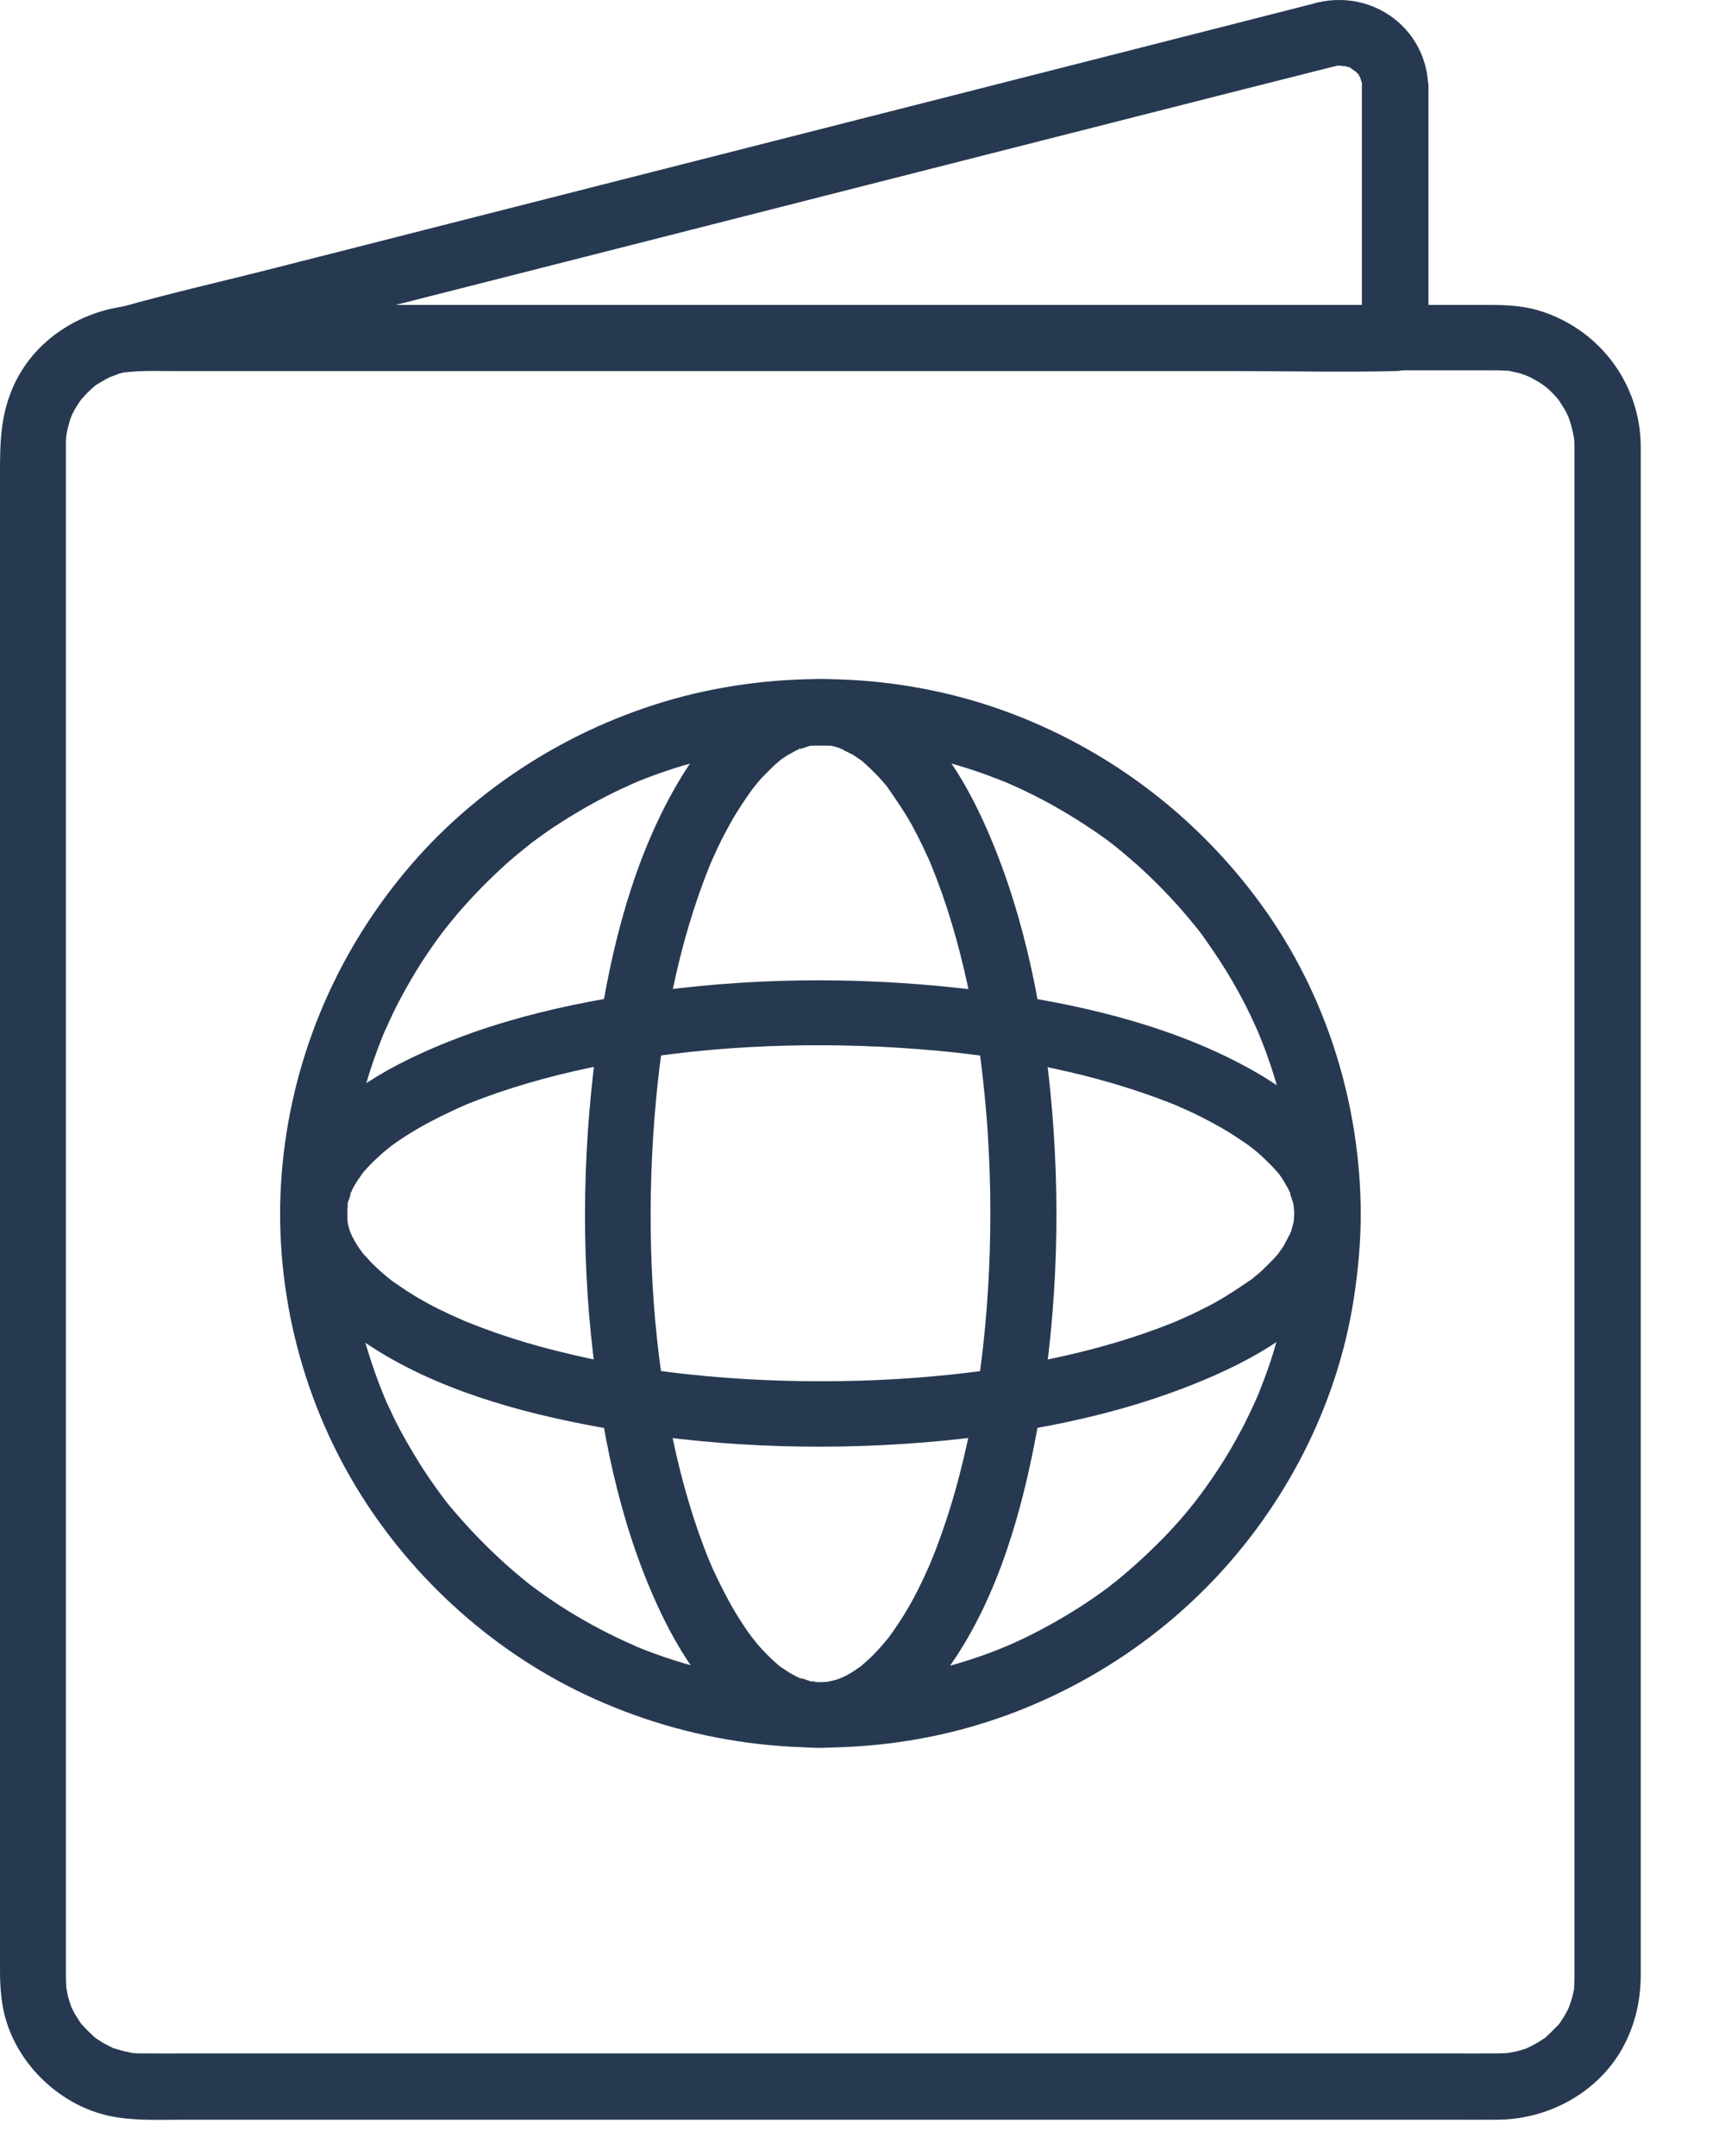 <svg width="20" height="25" viewBox="0 0 20 25" fill="none" xmlns="http://www.w3.org/2000/svg">
<path d="M15.008 14.072C15.008 14.227 15.003 14.379 14.99 14.534C14.985 14.605 14.977 14.673 14.969 14.744C14.967 14.767 14.957 14.848 14.964 14.782C14.959 14.823 14.951 14.864 14.946 14.902C14.898 15.196 14.828 15.485 14.736 15.769C14.693 15.904 14.641 16.035 14.59 16.167C14.587 16.172 14.567 16.223 14.582 16.185C14.6 16.142 14.572 16.208 14.567 16.218C14.554 16.249 14.539 16.279 14.526 16.309C14.495 16.375 14.464 16.441 14.431 16.507C14.3 16.761 14.154 17.005 13.988 17.235C13.947 17.294 13.903 17.352 13.859 17.41C13.898 17.36 13.852 17.421 13.836 17.438C13.811 17.469 13.787 17.499 13.762 17.53C13.67 17.641 13.572 17.748 13.47 17.852C13.372 17.951 13.272 18.047 13.167 18.141C13.113 18.189 13.057 18.237 13.003 18.283C12.977 18.303 12.952 18.326 12.926 18.346C12.908 18.359 12.829 18.42 12.885 18.38C12.657 18.552 12.416 18.707 12.167 18.844C12.039 18.915 11.908 18.981 11.775 19.042C11.744 19.057 11.713 19.07 11.683 19.082C11.667 19.09 11.652 19.095 11.636 19.102C11.642 19.1 11.69 19.08 11.649 19.097C11.575 19.128 11.501 19.156 11.426 19.184C11.149 19.283 10.867 19.361 10.58 19.42C10.511 19.432 10.442 19.445 10.373 19.458C10.332 19.465 10.29 19.47 10.252 19.475C10.206 19.483 10.26 19.475 10.267 19.473C10.244 19.475 10.221 19.478 10.198 19.48C10.05 19.498 9.903 19.508 9.755 19.513C9.444 19.526 9.134 19.513 8.824 19.478C8.806 19.475 8.788 19.473 8.77 19.47C8.775 19.47 8.832 19.478 8.786 19.473C8.75 19.468 8.716 19.463 8.68 19.458C8.606 19.445 8.532 19.432 8.457 19.417C8.311 19.387 8.163 19.354 8.019 19.313C7.875 19.272 7.734 19.227 7.593 19.176C7.529 19.153 7.465 19.128 7.401 19.102C7.332 19.075 7.434 19.118 7.368 19.087C7.332 19.072 7.296 19.054 7.26 19.039C6.994 18.917 6.737 18.778 6.491 18.618C6.373 18.542 6.26 18.461 6.147 18.377C6.206 18.423 6.122 18.357 6.106 18.344C6.081 18.324 6.055 18.301 6.03 18.281C5.973 18.235 5.919 18.187 5.865 18.139C5.65 17.946 5.448 17.738 5.26 17.517C5.24 17.492 5.217 17.466 5.196 17.441C5.181 17.423 5.135 17.362 5.173 17.413C5.13 17.355 5.086 17.296 5.045 17.238C4.96 17.119 4.881 17 4.807 16.875C4.732 16.751 4.66 16.624 4.594 16.495C4.563 16.434 4.535 16.373 4.507 16.312C4.491 16.282 4.478 16.251 4.466 16.221C4.458 16.206 4.453 16.19 4.445 16.175C4.46 16.21 4.458 16.203 4.445 16.172C4.335 15.899 4.243 15.62 4.173 15.33C4.14 15.191 4.112 15.049 4.089 14.907C4.084 14.871 4.078 14.838 4.073 14.803C4.066 14.757 4.073 14.81 4.076 14.818C4.073 14.795 4.071 14.772 4.068 14.749C4.061 14.673 4.053 14.597 4.045 14.521C4.022 14.219 4.022 13.917 4.048 13.615C4.053 13.539 4.061 13.463 4.071 13.39C4.073 13.372 4.076 13.354 4.078 13.336C4.078 13.341 4.071 13.397 4.076 13.352C4.081 13.311 4.089 13.27 4.094 13.232C4.12 13.085 4.148 12.938 4.184 12.793C4.253 12.512 4.345 12.238 4.455 11.969C4.471 11.928 4.453 11.977 4.45 11.982C4.458 11.966 4.463 11.951 4.471 11.936C4.484 11.906 4.499 11.875 4.512 11.845C4.545 11.774 4.578 11.703 4.614 11.634C4.678 11.51 4.748 11.388 4.819 11.269C4.894 11.145 4.976 11.025 5.06 10.906C5.099 10.853 5.14 10.797 5.181 10.746C5.142 10.797 5.189 10.736 5.204 10.718C5.232 10.683 5.26 10.65 5.289 10.614C5.471 10.399 5.671 10.196 5.883 10.005C5.935 9.962 5.983 9.917 6.037 9.876C6.063 9.856 6.088 9.833 6.114 9.813C6.127 9.803 6.14 9.792 6.153 9.782C6.237 9.716 6.119 9.808 6.168 9.77C6.281 9.686 6.394 9.605 6.512 9.531C6.758 9.374 7.014 9.232 7.281 9.113C7.311 9.097 7.342 9.085 7.373 9.072C7.44 9.042 7.337 9.085 7.406 9.057C7.475 9.029 7.545 9.004 7.614 8.978C7.755 8.927 7.896 8.882 8.04 8.844C8.183 8.803 8.332 8.77 8.478 8.74C8.547 8.727 8.616 8.714 8.686 8.704C8.721 8.699 8.755 8.694 8.791 8.689C8.837 8.681 8.783 8.689 8.775 8.691C8.798 8.689 8.821 8.686 8.845 8.684C9.152 8.648 9.465 8.638 9.775 8.651C9.924 8.656 10.073 8.669 10.219 8.686C10.237 8.689 10.255 8.691 10.273 8.694C10.267 8.694 10.211 8.686 10.257 8.691C10.298 8.697 10.339 8.704 10.378 8.709C10.452 8.722 10.526 8.735 10.601 8.75C10.888 8.808 11.172 8.887 11.447 8.988C11.516 9.014 11.585 9.042 11.654 9.067C11.695 9.082 11.647 9.064 11.642 9.062C11.657 9.069 11.672 9.075 11.688 9.082C11.724 9.097 11.76 9.115 11.796 9.13C11.929 9.191 12.059 9.257 12.188 9.328C12.311 9.397 12.431 9.468 12.549 9.544C12.611 9.584 12.67 9.625 12.731 9.666C12.759 9.686 12.785 9.704 12.813 9.724C12.826 9.734 12.841 9.744 12.854 9.754C12.859 9.759 12.916 9.8 12.883 9.775C12.854 9.754 12.924 9.808 12.936 9.818C12.962 9.838 12.988 9.861 13.013 9.881C13.072 9.932 13.134 9.983 13.19 10.033C13.293 10.127 13.395 10.224 13.49 10.323C13.59 10.427 13.688 10.533 13.78 10.645C13.8 10.67 13.823 10.695 13.844 10.721C13.859 10.739 13.905 10.8 13.867 10.749C13.916 10.81 13.962 10.873 14.005 10.937C14.169 11.17 14.318 11.414 14.446 11.667C14.477 11.728 14.505 11.789 14.534 11.85C14.549 11.885 14.567 11.921 14.582 11.956C14.585 11.961 14.605 12.012 14.59 11.974C14.575 11.936 14.6 11.999 14.603 12.007C14.657 12.139 14.705 12.271 14.749 12.405C14.841 12.69 14.91 12.979 14.957 13.273C14.962 13.308 14.967 13.341 14.972 13.377C14.962 13.311 14.972 13.39 14.977 13.415C14.985 13.483 14.992 13.555 14.998 13.626C15.003 13.765 15.008 13.92 15.008 14.072C15.008 14.27 15.185 14.463 15.392 14.453C15.6 14.442 15.777 14.285 15.777 14.072C15.772 12.801 15.38 11.535 14.631 10.5C13.885 9.468 12.847 8.679 11.642 8.242C10.424 7.801 9.055 7.758 7.809 8.105C6.604 8.443 5.496 9.148 4.699 10.107C3.868 11.104 3.368 12.322 3.266 13.61C3.166 14.879 3.479 16.178 4.143 17.266C4.789 18.324 5.758 19.191 6.896 19.701C8.111 20.247 9.468 20.401 10.778 20.14C12.011 19.894 13.167 19.257 14.036 18.357C14.905 17.459 15.503 16.297 15.695 15.066C15.746 14.737 15.777 14.404 15.777 14.069C15.777 13.872 15.6 13.679 15.392 13.689C15.185 13.702 15.01 13.859 15.008 14.072Z" fill="#273951"/>
<path d="M15.005 14.07C15.005 14.1 15.002 14.133 15 14.164C14.997 14.222 15.002 14.121 15.008 14.118C15 14.126 15.002 14.153 15 14.164C14.992 14.192 14.987 14.22 14.979 14.245C14.974 14.26 14.969 14.275 14.964 14.29C14.936 14.377 14.956 14.278 14.972 14.28C14.969 14.28 14.895 14.425 14.887 14.44C14.869 14.471 14.846 14.498 14.828 14.526C14.81 14.554 14.82 14.565 14.849 14.501C14.841 14.516 14.818 14.539 14.808 14.552C14.759 14.608 14.708 14.658 14.656 14.709C14.631 14.735 14.603 14.757 14.574 14.783C14.559 14.795 14.541 14.808 14.526 14.823C14.459 14.879 14.551 14.808 14.523 14.826C14.374 14.927 14.226 15.029 14.067 15.115C13.987 15.158 13.905 15.199 13.821 15.239C13.772 15.262 13.723 15.282 13.675 15.305C13.654 15.313 13.633 15.323 13.616 15.331C13.692 15.298 13.603 15.336 13.585 15.343C13.367 15.43 13.144 15.506 12.921 15.572C12.431 15.716 11.926 15.818 11.421 15.891C11.208 15.922 10.893 15.955 10.629 15.975C10.329 15.998 10.029 16.011 9.729 16.015C9.139 16.023 8.547 15.998 7.96 15.934C7.486 15.884 6.945 15.79 6.437 15.66C6.206 15.602 5.975 15.534 5.75 15.455C5.647 15.419 5.545 15.381 5.445 15.341C5.424 15.333 5.404 15.323 5.383 15.315C5.455 15.346 5.388 15.318 5.37 15.31C5.317 15.287 5.263 15.262 5.211 15.239C5.042 15.161 4.876 15.072 4.719 14.97C4.645 14.922 4.57 14.871 4.499 14.818C4.565 14.866 4.509 14.823 4.478 14.798C4.44 14.767 4.404 14.735 4.368 14.701C4.317 14.653 4.271 14.605 4.224 14.552C4.212 14.539 4.201 14.524 4.188 14.509C4.155 14.471 4.242 14.59 4.201 14.526C4.183 14.496 4.16 14.471 4.142 14.44C4.124 14.412 4.106 14.382 4.091 14.351C4.081 14.334 4.042 14.242 4.068 14.308C4.096 14.377 4.06 14.28 4.053 14.263C4.042 14.23 4.035 14.197 4.027 14.161C4.001 14.057 4.027 14.214 4.024 14.161C4.024 14.131 4.019 14.1 4.019 14.067C4.019 14.039 4.022 14.011 4.022 13.984C4.024 13.925 4.045 13.986 4.017 14.019C4.022 14.011 4.024 13.973 4.027 13.963C4.032 13.943 4.083 13.809 4.078 13.801C4.091 13.816 4.032 13.892 4.071 13.821C4.076 13.809 4.083 13.798 4.088 13.786C4.106 13.753 4.124 13.72 4.145 13.689C4.163 13.664 4.181 13.639 4.199 13.611C4.232 13.557 4.178 13.633 4.178 13.636C4.186 13.618 4.209 13.601 4.219 13.585C4.271 13.527 4.324 13.471 4.381 13.42C4.406 13.395 4.435 13.372 4.463 13.347C4.483 13.332 4.581 13.255 4.494 13.319C4.565 13.266 4.637 13.215 4.714 13.167C4.881 13.06 5.055 12.969 5.235 12.885C5.273 12.867 5.311 12.85 5.35 12.832C5.36 12.827 5.46 12.786 5.378 12.819C5.399 12.812 5.419 12.801 5.44 12.794C5.545 12.751 5.652 12.713 5.76 12.675C6.232 12.512 6.719 12.396 7.211 12.309C8.298 12.117 9.496 12.076 10.644 12.165C11.195 12.208 11.657 12.269 12.208 12.388C12.675 12.487 13.136 12.619 13.58 12.794C13.577 12.794 13.68 12.834 13.626 12.812C13.572 12.789 13.672 12.832 13.669 12.832C13.713 12.852 13.757 12.87 13.8 12.89C13.898 12.936 13.992 12.984 14.085 13.035C14.239 13.118 14.385 13.215 14.526 13.316C14.436 13.25 14.546 13.334 14.567 13.352C14.592 13.372 14.615 13.395 14.638 13.415C14.697 13.471 14.754 13.527 14.808 13.588C14.81 13.593 14.844 13.628 14.844 13.631C14.841 13.633 14.787 13.55 14.823 13.606C14.844 13.633 14.864 13.661 14.882 13.692C14.897 13.717 14.913 13.745 14.928 13.771C14.936 13.786 14.944 13.801 14.951 13.814C14.987 13.88 14.931 13.809 14.944 13.793C14.938 13.798 14.992 13.94 14.995 13.956C14.997 13.971 15 13.986 15.002 14.001C15.018 14.047 14.995 13.895 14.997 13.966C15.002 14.009 15.005 14.039 15.005 14.07C15.008 14.268 15.179 14.46 15.39 14.45C15.597 14.44 15.777 14.283 15.774 14.07C15.767 13.314 15.143 12.761 14.526 12.413C13.649 11.919 12.631 11.668 11.639 11.523C10.39 11.343 9.119 11.315 7.865 11.46C6.791 11.584 5.706 11.809 4.729 12.287C4.117 12.588 3.404 13.083 3.273 13.801C3.132 14.559 3.635 15.161 4.23 15.566C5.027 16.107 6.022 16.381 6.963 16.551C8.193 16.774 9.46 16.827 10.708 16.726C11.821 16.634 12.936 16.432 13.967 15.998C14.662 15.706 15.415 15.26 15.692 14.521C15.746 14.379 15.772 14.222 15.772 14.07C15.774 13.872 15.592 13.679 15.387 13.689C15.179 13.7 15.008 13.857 15.005 14.07Z" fill="#273951"/>
<path d="M9.514 8.636C9.545 8.636 9.579 8.638 9.609 8.641C9.668 8.643 9.566 8.638 9.563 8.633C9.571 8.641 9.599 8.638 9.609 8.641C9.637 8.648 9.666 8.653 9.691 8.661C9.707 8.666 9.722 8.671 9.737 8.676C9.825 8.704 9.725 8.684 9.727 8.669C9.727 8.671 9.873 8.745 9.889 8.752C9.919 8.77 9.948 8.793 9.976 8.811C10.004 8.828 10.014 8.818 9.95 8.79C9.966 8.798 9.989 8.821 10.002 8.831C10.058 8.879 10.109 8.93 10.161 8.981C10.186 9.006 10.209 9.034 10.235 9.062C10.248 9.077 10.261 9.095 10.276 9.11C10.332 9.176 10.261 9.085 10.278 9.112C10.381 9.26 10.483 9.407 10.571 9.564C10.614 9.643 10.655 9.724 10.696 9.808C10.719 9.856 10.74 9.904 10.763 9.952C10.771 9.972 10.781 9.993 10.789 10.011C10.755 9.934 10.794 10.023 10.801 10.041C10.889 10.257 10.966 10.477 11.032 10.698C11.178 11.182 11.281 11.682 11.355 12.182C11.386 12.393 11.419 12.705 11.44 12.966C11.463 13.263 11.476 13.559 11.481 13.856C11.489 14.44 11.463 15.026 11.399 15.607C11.348 16.076 11.253 16.611 11.122 17.113C11.063 17.342 10.994 17.57 10.914 17.793C10.878 17.895 10.84 17.996 10.799 18.095C10.791 18.116 10.781 18.136 10.773 18.156C10.804 18.085 10.776 18.151 10.768 18.169C10.745 18.222 10.719 18.275 10.696 18.326C10.617 18.494 10.527 18.658 10.425 18.813C10.376 18.887 10.325 18.96 10.271 19.031C10.319 18.965 10.276 19.021 10.25 19.052C10.219 19.09 10.186 19.125 10.153 19.161C10.104 19.212 10.055 19.257 10.002 19.303C9.989 19.316 9.973 19.326 9.958 19.338C9.919 19.371 10.04 19.285 9.976 19.326C9.945 19.343 9.919 19.366 9.889 19.384C9.861 19.402 9.83 19.419 9.799 19.435C9.781 19.445 9.689 19.483 9.755 19.457C9.825 19.43 9.727 19.465 9.709 19.473C9.676 19.483 9.643 19.491 9.607 19.498C9.502 19.523 9.661 19.498 9.607 19.501C9.576 19.501 9.545 19.506 9.512 19.506C9.484 19.506 9.455 19.503 9.427 19.503C9.368 19.501 9.43 19.48 9.463 19.508C9.455 19.503 9.417 19.501 9.407 19.498C9.386 19.493 9.25 19.442 9.243 19.447C9.258 19.435 9.335 19.493 9.263 19.455C9.25 19.45 9.24 19.442 9.227 19.437C9.194 19.419 9.161 19.402 9.13 19.381C9.104 19.364 9.079 19.346 9.05 19.328C8.997 19.295 9.073 19.349 9.076 19.349C9.058 19.341 9.04 19.318 9.025 19.308C8.966 19.257 8.909 19.204 8.858 19.148C8.832 19.123 8.809 19.095 8.784 19.067C8.768 19.047 8.691 18.95 8.756 19.036C8.702 18.965 8.65 18.894 8.602 18.818C8.494 18.653 8.402 18.481 8.317 18.303C8.299 18.265 8.281 18.227 8.263 18.189C8.258 18.179 8.217 18.08 8.25 18.161C8.243 18.141 8.233 18.121 8.225 18.1C8.181 17.996 8.143 17.89 8.104 17.783C7.94 17.317 7.822 16.834 7.735 16.347C7.54 15.272 7.499 14.087 7.589 12.951C7.633 12.405 7.694 11.949 7.815 11.403C7.915 10.941 8.048 10.485 8.225 10.046C8.225 10.049 8.266 9.947 8.243 10C8.22 10.054 8.263 9.955 8.263 9.957C8.284 9.914 8.302 9.871 8.322 9.828C8.368 9.731 8.417 9.638 8.468 9.546C8.553 9.394 8.65 9.249 8.753 9.11C8.686 9.199 8.771 9.09 8.789 9.069C8.809 9.044 8.832 9.021 8.853 8.998C8.909 8.94 8.966 8.884 9.027 8.831C9.032 8.828 9.068 8.795 9.071 8.795C9.073 8.798 8.989 8.851 9.045 8.816C9.073 8.795 9.102 8.775 9.132 8.757C9.158 8.742 9.186 8.727 9.212 8.712C9.227 8.704 9.243 8.696 9.255 8.689C9.322 8.653 9.25 8.709 9.235 8.696C9.24 8.702 9.384 8.648 9.399 8.646C9.414 8.643 9.43 8.641 9.445 8.638C9.491 8.623 9.338 8.646 9.409 8.643C9.45 8.641 9.484 8.636 9.514 8.636C9.714 8.633 9.909 8.463 9.899 8.255C9.889 8.05 9.73 7.872 9.514 7.875C8.75 7.882 8.191 8.499 7.84 9.11C7.34 9.978 7.087 10.985 6.94 11.966C6.758 13.202 6.73 14.46 6.876 15.7C7.002 16.764 7.23 17.837 7.712 18.803C8.017 19.409 8.517 20.115 9.243 20.244C10.009 20.384 10.617 19.886 11.027 19.298C11.573 18.509 11.85 17.524 12.022 16.593C12.247 15.376 12.301 14.123 12.199 12.887C12.106 11.786 11.901 10.683 11.463 9.663C11.168 8.976 10.717 8.23 9.971 7.956C9.827 7.902 9.668 7.877 9.514 7.877C9.314 7.875 9.12 8.055 9.13 8.258C9.14 8.463 9.299 8.633 9.514 8.636Z" fill="#273951"/>
<path d="M18.254 5.162C18.254 5.314 18.254 5.469 18.254 5.621C18.254 6.042 18.254 6.463 18.254 6.884C18.254 7.506 18.254 8.127 18.254 8.749C18.254 9.51 18.254 10.268 18.254 11.03C18.254 11.869 18.254 12.709 18.254 13.549C18.254 14.396 18.254 15.246 18.254 16.093C18.254 16.89 18.254 17.689 18.254 18.485C18.254 19.173 18.254 19.86 18.254 20.548C18.254 21.055 18.254 21.562 18.254 22.067C18.254 22.334 18.254 22.602 18.254 22.869C18.254 22.892 18.254 22.912 18.254 22.935C18.254 22.937 18.254 22.942 18.254 22.945C18.254 22.985 18.252 23.026 18.249 23.069C18.244 23.115 18.249 23.059 18.252 23.054C18.249 23.072 18.246 23.087 18.241 23.105C18.234 23.143 18.223 23.181 18.21 23.219C18.203 23.242 18.175 23.315 18.2 23.254C18.187 23.285 18.172 23.315 18.157 23.343C18.139 23.376 18.118 23.409 18.095 23.442C18.087 23.457 18.077 23.47 18.067 23.483C18.087 23.452 18.087 23.46 18.064 23.483C18.018 23.531 17.972 23.576 17.923 23.622C17.872 23.668 17.954 23.607 17.895 23.642C17.862 23.663 17.828 23.686 17.795 23.703C17.767 23.719 17.736 23.734 17.706 23.749C17.664 23.767 17.713 23.744 17.718 23.744C17.703 23.749 17.688 23.757 17.67 23.762C17.636 23.772 17.603 23.782 17.57 23.79C17.547 23.795 17.444 23.81 17.518 23.802C17.47 23.807 17.421 23.81 17.372 23.81C17.167 23.812 16.962 23.81 16.757 23.81C16.265 23.81 15.77 23.81 15.278 23.81C14.58 23.81 13.88 23.81 13.183 23.81C12.357 23.81 11.534 23.81 10.709 23.81C9.85 23.81 8.991 23.81 8.132 23.81C7.317 23.81 6.502 23.81 5.686 23.81C4.997 23.81 4.305 23.81 3.615 23.81C3.138 23.81 2.664 23.81 2.187 23.81C2.005 23.81 1.823 23.812 1.641 23.81C1.631 23.81 1.615 23.81 1.605 23.81C1.582 23.81 1.559 23.807 1.533 23.805C1.528 23.805 1.469 23.797 1.515 23.802C1.554 23.807 1.461 23.79 1.446 23.787C1.408 23.777 1.369 23.764 1.331 23.754C1.261 23.736 1.359 23.774 1.297 23.741C1.267 23.726 1.236 23.711 1.208 23.696C1.179 23.678 1.151 23.66 1.123 23.642C1.118 23.64 1.074 23.607 1.108 23.632C1.141 23.658 1.087 23.615 1.082 23.61C1.033 23.564 0.987 23.518 0.943 23.468C0.915 23.434 0.949 23.475 0.951 23.48C0.941 23.468 0.931 23.452 0.923 23.44C0.902 23.407 0.882 23.374 0.861 23.341C0.846 23.31 0.831 23.282 0.818 23.252C0.843 23.313 0.815 23.239 0.808 23.216C0.797 23.183 0.787 23.15 0.782 23.117C0.777 23.095 0.772 23.072 0.769 23.049C0.777 23.087 0.772 23.082 0.769 23.046C0.764 22.975 0.764 22.907 0.764 22.836C0.764 22.549 0.764 22.265 0.764 21.978C0.764 21.458 0.764 20.936 0.764 20.416C0.764 19.718 0.764 19.023 0.764 18.325C0.764 17.524 0.764 16.72 0.764 15.918C0.764 15.068 0.764 14.218 0.764 13.371C0.764 12.534 0.764 11.697 0.764 10.862C0.764 10.109 0.764 9.355 0.764 8.604C0.764 7.993 0.764 7.384 0.764 6.773C0.764 6.367 0.764 5.959 0.764 5.553C0.764 5.449 0.764 5.342 0.764 5.238C0.764 5.213 0.764 5.187 0.764 5.165C0.764 5.078 0.767 5.05 0.782 4.979C0.792 4.939 0.805 4.901 0.815 4.86C0.815 4.863 0.838 4.799 0.826 4.83C0.813 4.86 0.841 4.799 0.838 4.802C0.856 4.766 0.877 4.731 0.897 4.698C0.908 4.68 0.92 4.665 0.931 4.647C0.967 4.591 0.895 4.688 0.938 4.637C0.99 4.576 1.046 4.518 1.11 4.467C1.146 4.439 1.12 4.462 1.113 4.467C1.128 4.454 1.146 4.444 1.164 4.434C1.205 4.409 1.246 4.386 1.29 4.365C1.246 4.386 1.366 4.338 1.382 4.332C1.428 4.32 1.474 4.307 1.52 4.299C1.543 4.297 1.602 4.294 1.656 4.294C1.659 4.294 1.664 4.294 1.666 4.294C1.738 4.294 1.807 4.294 1.879 4.294C2.256 4.294 2.636 4.294 3.012 4.294C3.63 4.294 4.251 4.294 4.869 4.294C5.645 4.294 6.422 4.294 7.199 4.294C8.055 4.294 8.912 4.294 9.771 4.294C10.614 4.294 11.46 4.294 12.304 4.294C13.057 4.294 13.809 4.294 14.562 4.294C15.142 4.294 15.719 4.294 16.298 4.294C16.618 4.294 16.941 4.294 17.262 4.294C17.334 4.294 17.408 4.294 17.48 4.299C17.554 4.305 17.444 4.289 17.516 4.305C17.549 4.312 17.582 4.32 17.616 4.327C17.649 4.338 17.68 4.348 17.713 4.36C17.652 4.34 17.723 4.365 17.744 4.376C17.803 4.406 17.862 4.442 17.916 4.48C17.864 4.442 17.923 4.487 17.941 4.502C17.967 4.525 17.99 4.548 18.013 4.571C18.026 4.584 18.09 4.66 18.07 4.634C18.049 4.606 18.098 4.677 18.105 4.69C18.123 4.718 18.139 4.746 18.157 4.776C18.164 4.792 18.2 4.87 18.187 4.837C18.175 4.804 18.203 4.888 18.208 4.903C18.218 4.936 18.226 4.969 18.234 5.002C18.236 5.02 18.241 5.035 18.244 5.053C18.244 5.048 18.239 4.992 18.241 5.038C18.252 5.081 18.254 5.121 18.254 5.162C18.257 5.36 18.428 5.553 18.639 5.542C18.844 5.532 19.026 5.375 19.023 5.162C19.013 4.459 18.564 3.845 17.893 3.617C17.703 3.551 17.5 3.536 17.298 3.536C16.995 3.536 16.693 3.536 16.39 3.536C15.816 3.536 15.242 3.536 14.667 3.536C13.909 3.536 13.15 3.536 12.393 3.536C11.542 3.536 10.691 3.536 9.84 3.536C8.973 3.536 8.109 3.536 7.243 3.536C6.453 3.536 5.663 3.536 4.874 3.536C4.251 3.536 3.625 3.536 3.002 3.536C2.625 3.536 2.248 3.536 1.869 3.536C1.802 3.536 1.733 3.536 1.666 3.536C1.033 3.541 0.418 3.891 0.156 4.477C0.003 4.82 0 5.142 0 5.499C0 5.893 0 6.286 0 6.682C0 7.29 0 7.899 0 8.511C0 9.267 0 10.02 0 10.776C0 11.618 0 12.463 0 13.305C0 14.168 0 15.03 0 15.89C0 16.702 0 17.514 0 18.325C0 19.028 0 19.733 0 20.436C0 20.961 0 21.489 0 22.014C0 22.296 0 22.577 0 22.859C0 22.993 0.008 23.125 0.031 23.262C0.144 23.909 0.71 24.457 1.364 24.553C1.615 24.591 1.872 24.579 2.125 24.579C2.589 24.579 3.056 24.579 3.52 24.579C4.21 24.579 4.897 24.579 5.586 24.579C6.409 24.579 7.232 24.579 8.058 24.579C8.925 24.579 9.794 24.579 10.66 24.579C11.493 24.579 12.327 24.579 13.162 24.579C13.87 24.579 14.58 24.579 15.288 24.579C15.783 24.579 16.28 24.579 16.775 24.579C16.975 24.579 17.175 24.581 17.377 24.579C17.98 24.571 18.562 24.241 18.836 23.703C18.964 23.452 19.023 23.181 19.023 22.899C19.023 22.651 19.023 22.399 19.023 22.151C19.023 21.649 19.023 21.149 19.023 20.646C19.023 19.959 19.023 19.274 19.023 18.587C19.023 17.785 19.023 16.981 19.023 16.179C19.023 15.319 19.023 14.459 19.023 13.599C19.023 12.749 19.023 11.902 19.023 11.052C19.023 10.284 19.023 9.518 19.023 8.749C19.023 8.12 19.023 7.491 19.023 6.862C19.023 6.441 19.023 6.022 19.023 5.601C19.023 5.454 19.023 5.309 19.023 5.162C19.023 4.964 18.846 4.771 18.639 4.781C18.431 4.792 18.254 4.949 18.254 5.162Z" fill="#273951"/>
<path d="M15.79 1.002C15.79 1.855 15.79 2.707 15.79 3.559C15.79 3.679 15.79 3.8 15.79 3.92C15.918 3.793 16.046 3.666 16.174 3.539C15.687 3.539 15.2 3.539 14.713 3.539C13.547 3.539 12.377 3.539 11.211 3.539C9.811 3.539 8.414 3.539 7.014 3.539C5.804 3.539 4.596 3.539 3.386 3.539C2.815 3.539 2.245 3.534 1.674 3.539C1.607 3.539 1.543 3.544 1.476 3.552C1.51 3.8 1.546 4.049 1.579 4.3C2.066 4.181 2.551 4.054 3.038 3.93C4.199 3.636 5.358 3.339 6.519 3.045C7.901 2.692 9.286 2.342 10.668 1.989C11.819 1.697 12.97 1.403 14.121 1.111C14.462 1.025 14.8 0.939 15.141 0.853C15.231 0.83 15.323 0.807 15.413 0.784C15.434 0.779 15.454 0.774 15.475 0.769C15.48 0.769 15.482 0.766 15.487 0.766C15.487 0.766 15.487 0.766 15.49 0.766C15.587 0.739 15.428 0.759 15.528 0.761C15.549 0.761 15.639 0.779 15.562 0.759C15.595 0.766 15.626 0.774 15.659 0.784C15.639 0.777 15.603 0.751 15.657 0.787C15.667 0.794 15.749 0.858 15.687 0.802C15.703 0.817 15.718 0.832 15.736 0.848C15.8 0.906 15.718 0.797 15.757 0.876C15.767 0.896 15.78 0.914 15.787 0.934C15.751 0.858 15.79 0.959 15.793 0.969C15.818 1.063 15.787 0.896 15.79 1.002C15.795 1.2 15.962 1.393 16.174 1.383C16.377 1.373 16.564 1.216 16.559 1.002C16.541 0.34 15.931 -0.121 15.28 0.028C15.241 0.038 15.2 0.049 15.162 0.059C14.895 0.127 14.626 0.196 14.359 0.264C13.285 0.538 12.213 0.81 11.139 1.084C9.745 1.439 8.35 1.794 6.953 2.149C5.709 2.466 4.468 2.781 3.225 3.098C2.62 3.253 2.01 3.39 1.41 3.559C1.399 3.562 1.387 3.565 1.376 3.567C1.189 3.613 1.076 3.803 1.102 3.986C1.125 4.156 1.289 4.338 1.479 4.315C1.658 4.295 1.84 4.303 2.02 4.303C2.366 4.303 2.709 4.303 3.056 4.303C4.212 4.303 5.368 4.303 6.524 4.303C7.922 4.303 9.321 4.303 10.719 4.303C11.939 4.303 13.157 4.303 14.377 4.303C14.967 4.303 15.562 4.318 16.151 4.303C16.159 4.303 16.167 4.303 16.177 4.303C16.385 4.303 16.562 4.128 16.562 3.922C16.562 3.07 16.562 2.218 16.562 1.365C16.562 1.246 16.562 1.124 16.562 1.005C16.562 0.807 16.385 0.614 16.177 0.624C15.967 0.63 15.79 0.789 15.79 1.002Z" fill="#273951"/>
</svg>
